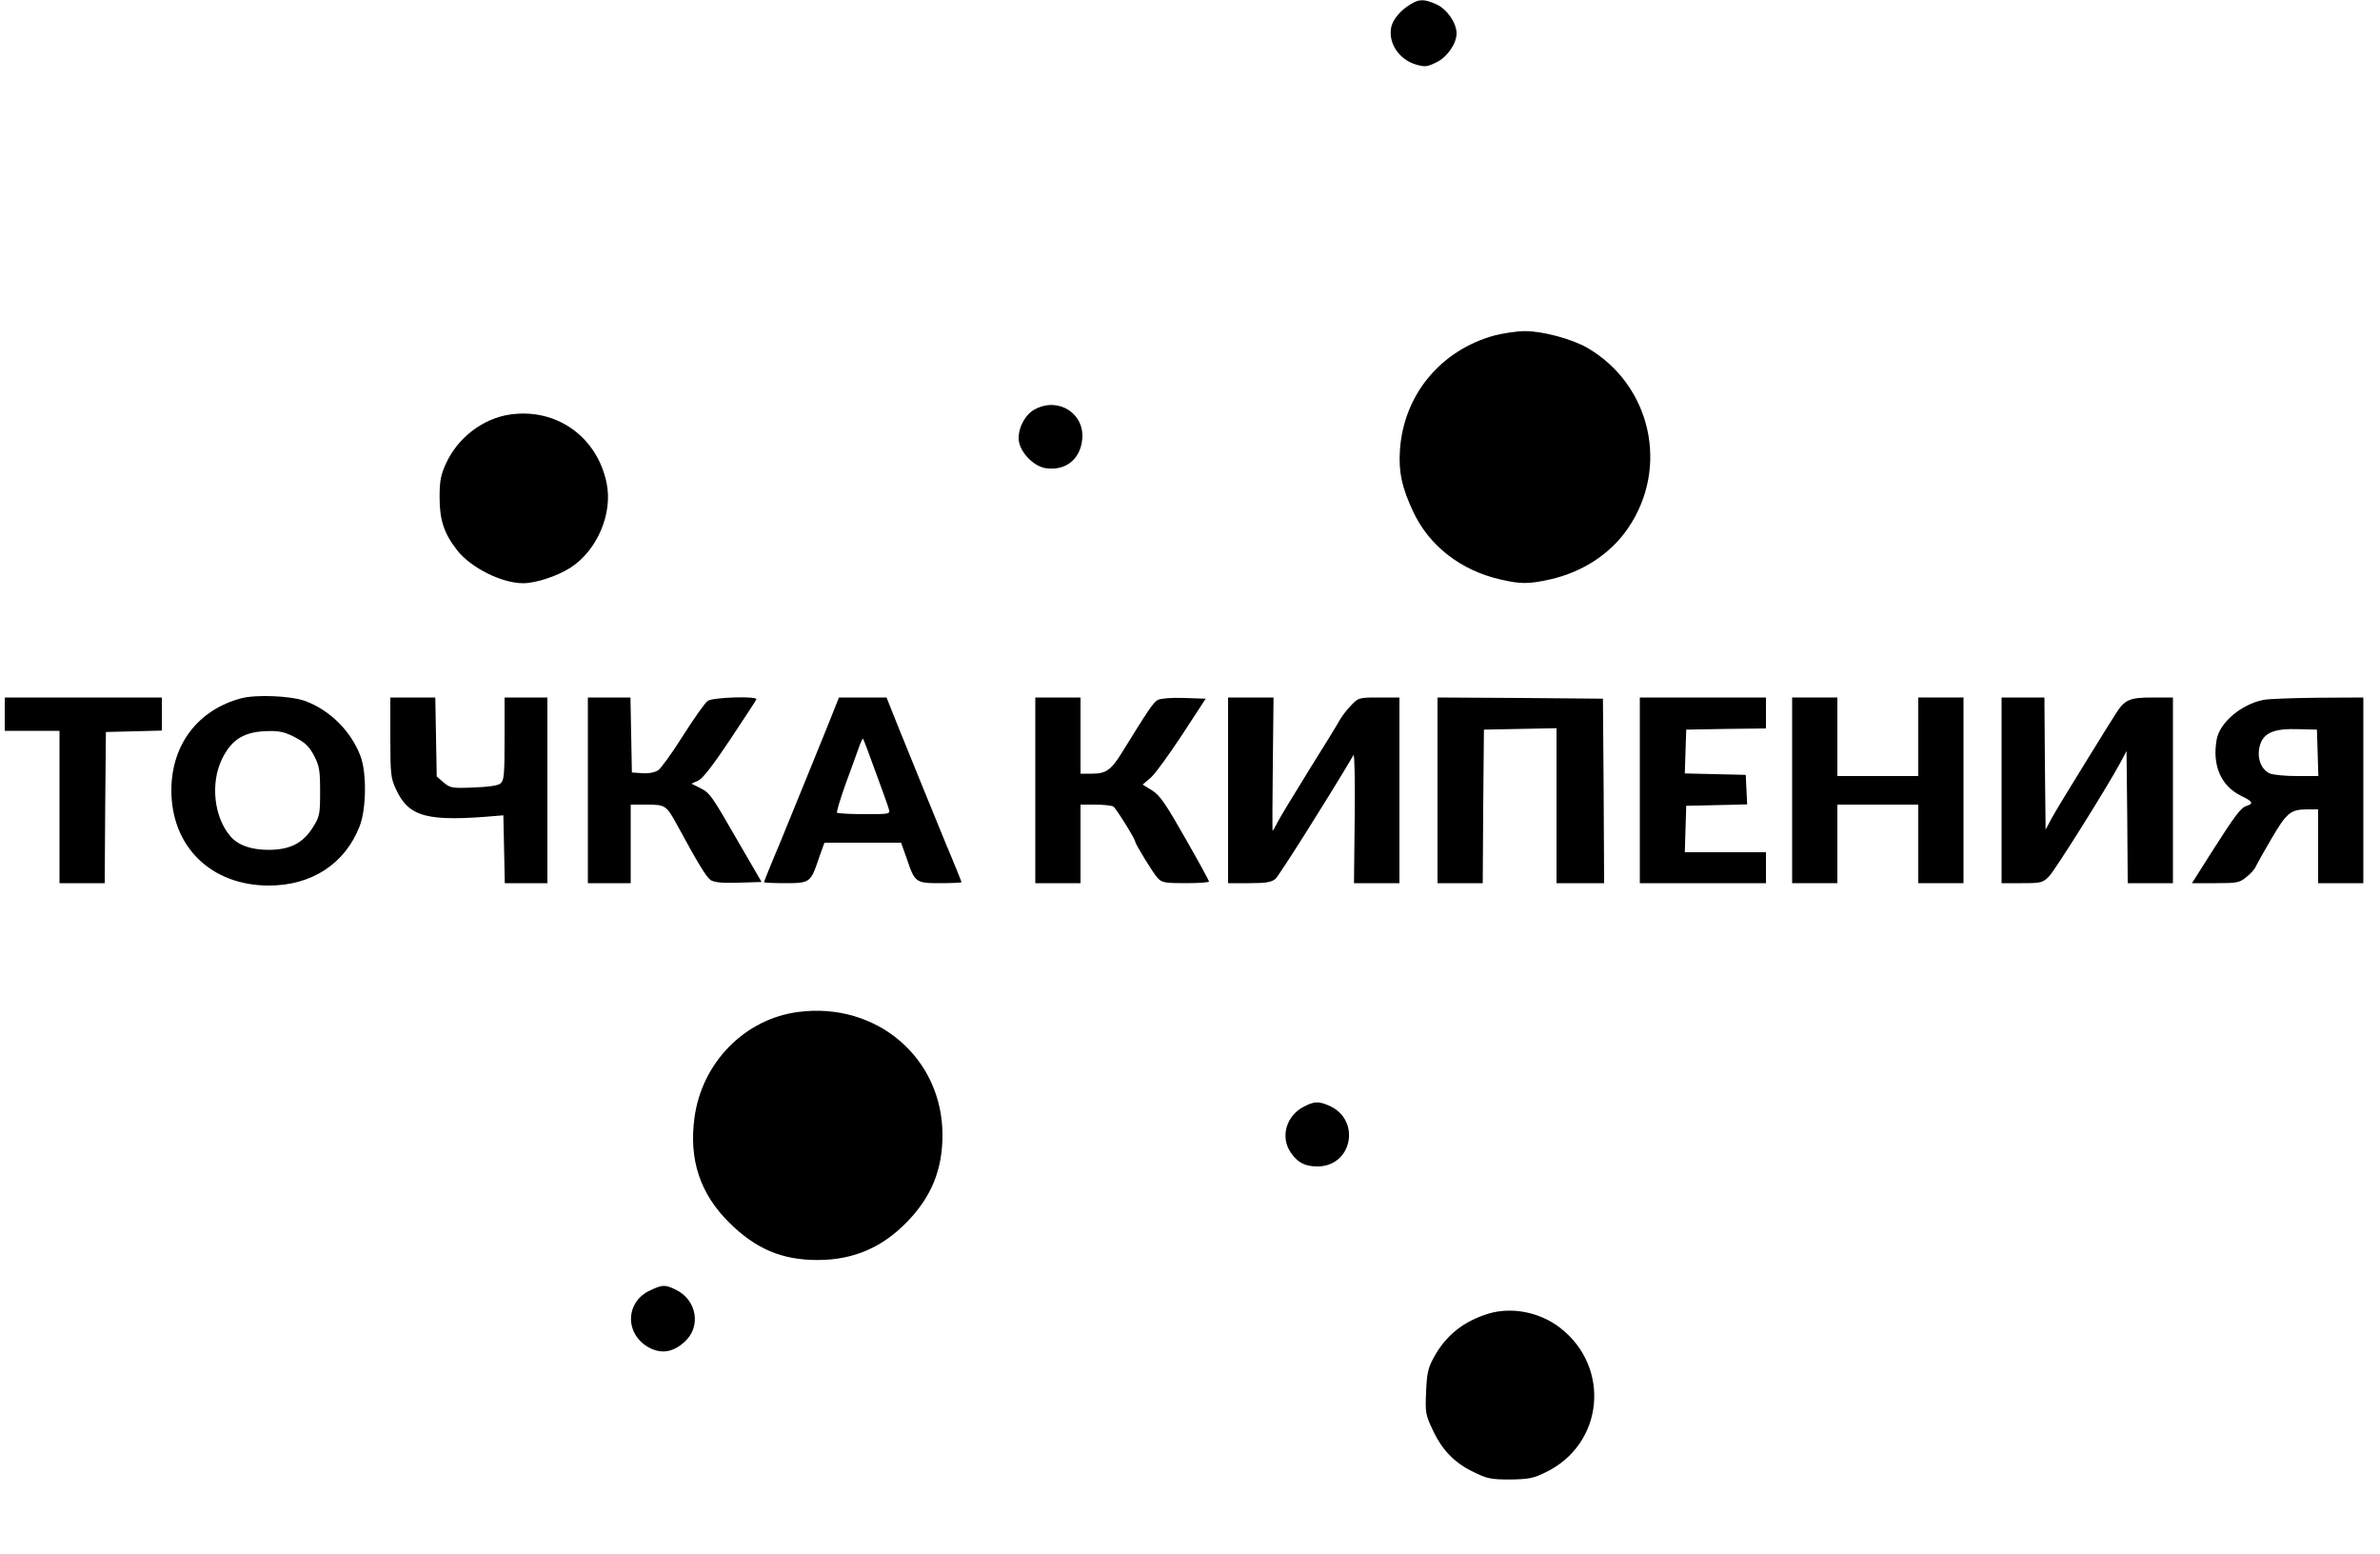 <?xml version="1.0" standalone="no"?>
<!DOCTYPE svg PUBLIC "-//W3C//DTD SVG 20010904//EN"
 "http://www.w3.org/TR/2001/REC-SVG-20010904/DTD/svg10.dtd">
<svg version="1.0" xmlns="http://www.w3.org/2000/svg"
 width="1000pt" height="653pt" viewBox="0 0 1000 653"
 preserveAspectRatio="xMidYMid meet">

<g transform="translate(0,653) scale(0.1,-0.1)"
fill="#000000" stroke="none">
<path d="M5925 6511 c-41 -25 -71 -61 -79 -93 -15 -66 30 -137 103 -159 38
-11 47 -10 86 9 46 22 85 79 85 122 0 43 -40 101 -83 121 -53 24 -74 24 -112
0z"/>
<path d="M6280 5121 c-227 -62 -383 -250 -398 -483 -6 -93 9 -158 56 -258 67
-143 200 -246 365 -284 86 -20 120 -20 210 0 137 31 255 108 328 216 174 255
96 600 -170 756 -65 38 -192 72 -265 71 -33 0 -90 -9 -126 -18z"/>
<path d="M4351 4812 c-41 -20 -71 -73 -71 -123 0 -53 60 -118 115 -126 83 -11
143 37 152 120 12 108 -97 180 -196 129z"/>
<path d="M2145 4789 c-115 -16 -222 -97 -272 -208 -21 -46 -26 -71 -26 -141 0
-95 19 -152 75 -223 58 -73 187 -137 276 -137 53 0 142 29 200 66 111 72 177
226 151 354 -40 195 -210 316 -404 289z"/>
<path d="M1015 3597 c-183 -48 -295 -195 -295 -387 0 -237 167 -400 410 -400
180 0 320 92 381 249 28 71 30 221 5 291 -39 107 -130 198 -236 236 -60 21
-202 27 -265 11z m226 -165 c42 -22 58 -38 79 -77 22 -43 25 -62 25 -151 0
-94 -2 -104 -30 -149 -42 -67 -96 -95 -187 -95 -72 0 -127 19 -159 56 -70 80
-86 224 -36 326 41 84 95 116 198 117 44 1 69 -5 110 -27z"/>
<path d="M20 3530 l0 -70 115 0 115 0 0 -320 0 -320 95 0 95 0 2 318 3 317
118 3 117 3 0 69 0 70 -330 0 -330 0 0 -70z"/>
<path d="M1640 3433 c0 -156 2 -172 24 -219 54 -117 131 -137 426 -111 l25 2
3 -142 3 -143 89 0 90 0 0 390 0 390 -90 0 -90 0 0 -174 c0 -149 -2 -175 -17
-187 -10 -9 -50 -15 -113 -17 -91 -4 -98 -2 -126 21 l-29 25 -3 166 -3 166
-95 0 -94 0 0 -167z"/>
<path d="M2470 3210 l0 -390 90 0 90 0 0 165 0 165 68 0 c77 0 82 -4 124 -80
96 -177 126 -224 144 -237 16 -10 48 -13 118 -11 l96 3 -93 160 c-119 207
-123 213 -166 235 l-36 18 29 13 c19 9 61 63 135 174 58 88 108 163 109 167 7
15 -182 9 -204 -6 -12 -8 -58 -74 -104 -146 -45 -72 -93 -138 -105 -146 -14
-9 -40 -14 -67 -12 l-43 3 -3 158 -3 157 -89 0 -90 0 0 -390z"/>
<path d="M3476 3477 c-61 -151 -116 -285 -200 -491 -37 -87 -66 -160 -66 -162
0 -2 40 -4 88 -4 105 0 108 2 142 103 l24 67 161 0 161 0 24 -67 c34 -101 37
-103 142 -103 48 0 88 2 88 4 0 2 -29 75 -66 162 -84 206 -139 340 -200 491
l-49 123 -100 0 -100 0 -49 -123z m202 -187 c27 -74 53 -145 56 -157 7 -23 7
-23 -102 -23 -60 0 -111 3 -115 6 -3 3 13 56 35 118 22 61 48 130 56 154 8 23
16 41 18 39 2 -1 25 -63 52 -137z"/>
<path d="M4350 3210 l0 -390 95 0 95 0 0 165 0 165 63 0 c34 0 68 -4 75 -8 11
-7 92 -137 92 -148 0 -9 75 -132 93 -151 19 -21 30 -23 119 -23 54 0 98 3 98
7 0 3 -45 86 -100 182 -83 146 -107 181 -140 201 l-39 24 35 30 c19 17 78 99
132 181 l98 150 -90 3 c-53 2 -99 -2 -111 -8 -19 -10 -40 -42 -152 -223 -45
-72 -66 -87 -124 -87 l-49 0 0 160 0 160 -95 0 -95 0 0 -390z"/>
<path d="M5160 3210 l0 -390 89 0 c70 0 93 4 110 18 15 13 225 345 328 520 4
8 7 -111 5 -262 l-3 -276 95 0 96 0 0 390 0 390 -86 0 c-84 0 -87 -1 -117 -33
-18 -18 -39 -46 -48 -62 -9 -17 -67 -111 -129 -210 -61 -99 -121 -197 -131
-217 -11 -21 -20 -38 -22 -38 -1 0 -1 126 1 280 l3 280 -96 0 -95 0 0 -390z"/>
<path d="M6040 3210 l0 -390 95 0 95 0 2 323 3 322 153 3 152 3 0 -326 0 -325
100 0 100 0 -2 388 -3 387 -347 3 -348 2 0 -390z"/>
<path d="M6890 3210 l0 -390 265 0 265 0 0 65 0 65 -170 0 -171 0 3 98 3 97
128 3 128 3 -3 62 -3 62 -128 3 -128 3 3 92 3 92 168 3 167 2 0 65 0 65 -265
0 -265 0 0 -390z"/>
<path d="M7530 3210 l0 -390 95 0 95 0 0 165 0 165 170 0 170 0 0 -165 0 -165
95 0 95 0 0 390 0 390 -95 0 -95 0 0 -165 0 -165 -170 0 -170 0 0 165 0 165
-95 0 -95 0 0 -390z"/>
<path d="M8410 3210 l0 -390 86 0 c80 0 87 2 113 28 25 25 247 379 301 480
l25 47 3 -278 2 -277 95 0 95 0 0 390 0 390 -89 0 c-95 0 -115 -10 -153 -71
-9 -13 -67 -107 -130 -209 -63 -102 -126 -205 -139 -230 l-24 -45 -3 278 -2
277 -90 0 -90 0 0 -390z"/>
<path d="M9510 3590 c-93 -19 -182 -94 -196 -165 -20 -109 17 -196 102 -238
49 -23 54 -33 24 -42 -25 -8 -47 -37 -149 -197 l-81 -128 99 0 c93 0 101 2
131 27 18 14 35 34 38 43 4 9 33 61 66 117 64 109 80 123 151 123 l45 0 0
-155 0 -155 95 0 95 0 0 390 0 390 -192 -1 c-106 -1 -209 -5 -228 -9z m228
-222 l3 -98 -90 0 c-50 0 -101 5 -114 11 -43 19 -59 81 -36 133 19 41 64 56
154 53 l80 -2 3 -97z"/>
<path d="M3354 2279 c-225 -29 -405 -213 -436 -444 -24 -176 23 -319 146 -441
112 -111 222 -157 371 -157 150 0 272 52 378 162 101 105 147 218 147 363 0
324 -277 560 -606 517z"/>
<path d="M5480 1882 c-75 -37 -102 -127 -57 -193 28 -42 60 -59 112 -59 148 0
185 198 48 256 -42 18 -61 18 -103 -4z"/>
<path d="M2733 1110 c-109 -49 -109 -190 0 -244 50 -24 98 -15 144 28 70 63
51 175 -37 218 -45 22 -56 22 -107 -2z"/>
<path d="M6255 1012 c-105 -32 -180 -91 -231 -185 -24 -44 -29 -67 -32 -144
-4 -86 -2 -96 26 -156 40 -87 91 -140 170 -179 61 -30 75 -33 157 -33 78 1 98
5 149 30 245 118 276 442 60 608 -85 65 -201 88 -299 59z"/>
</g>
</svg>
